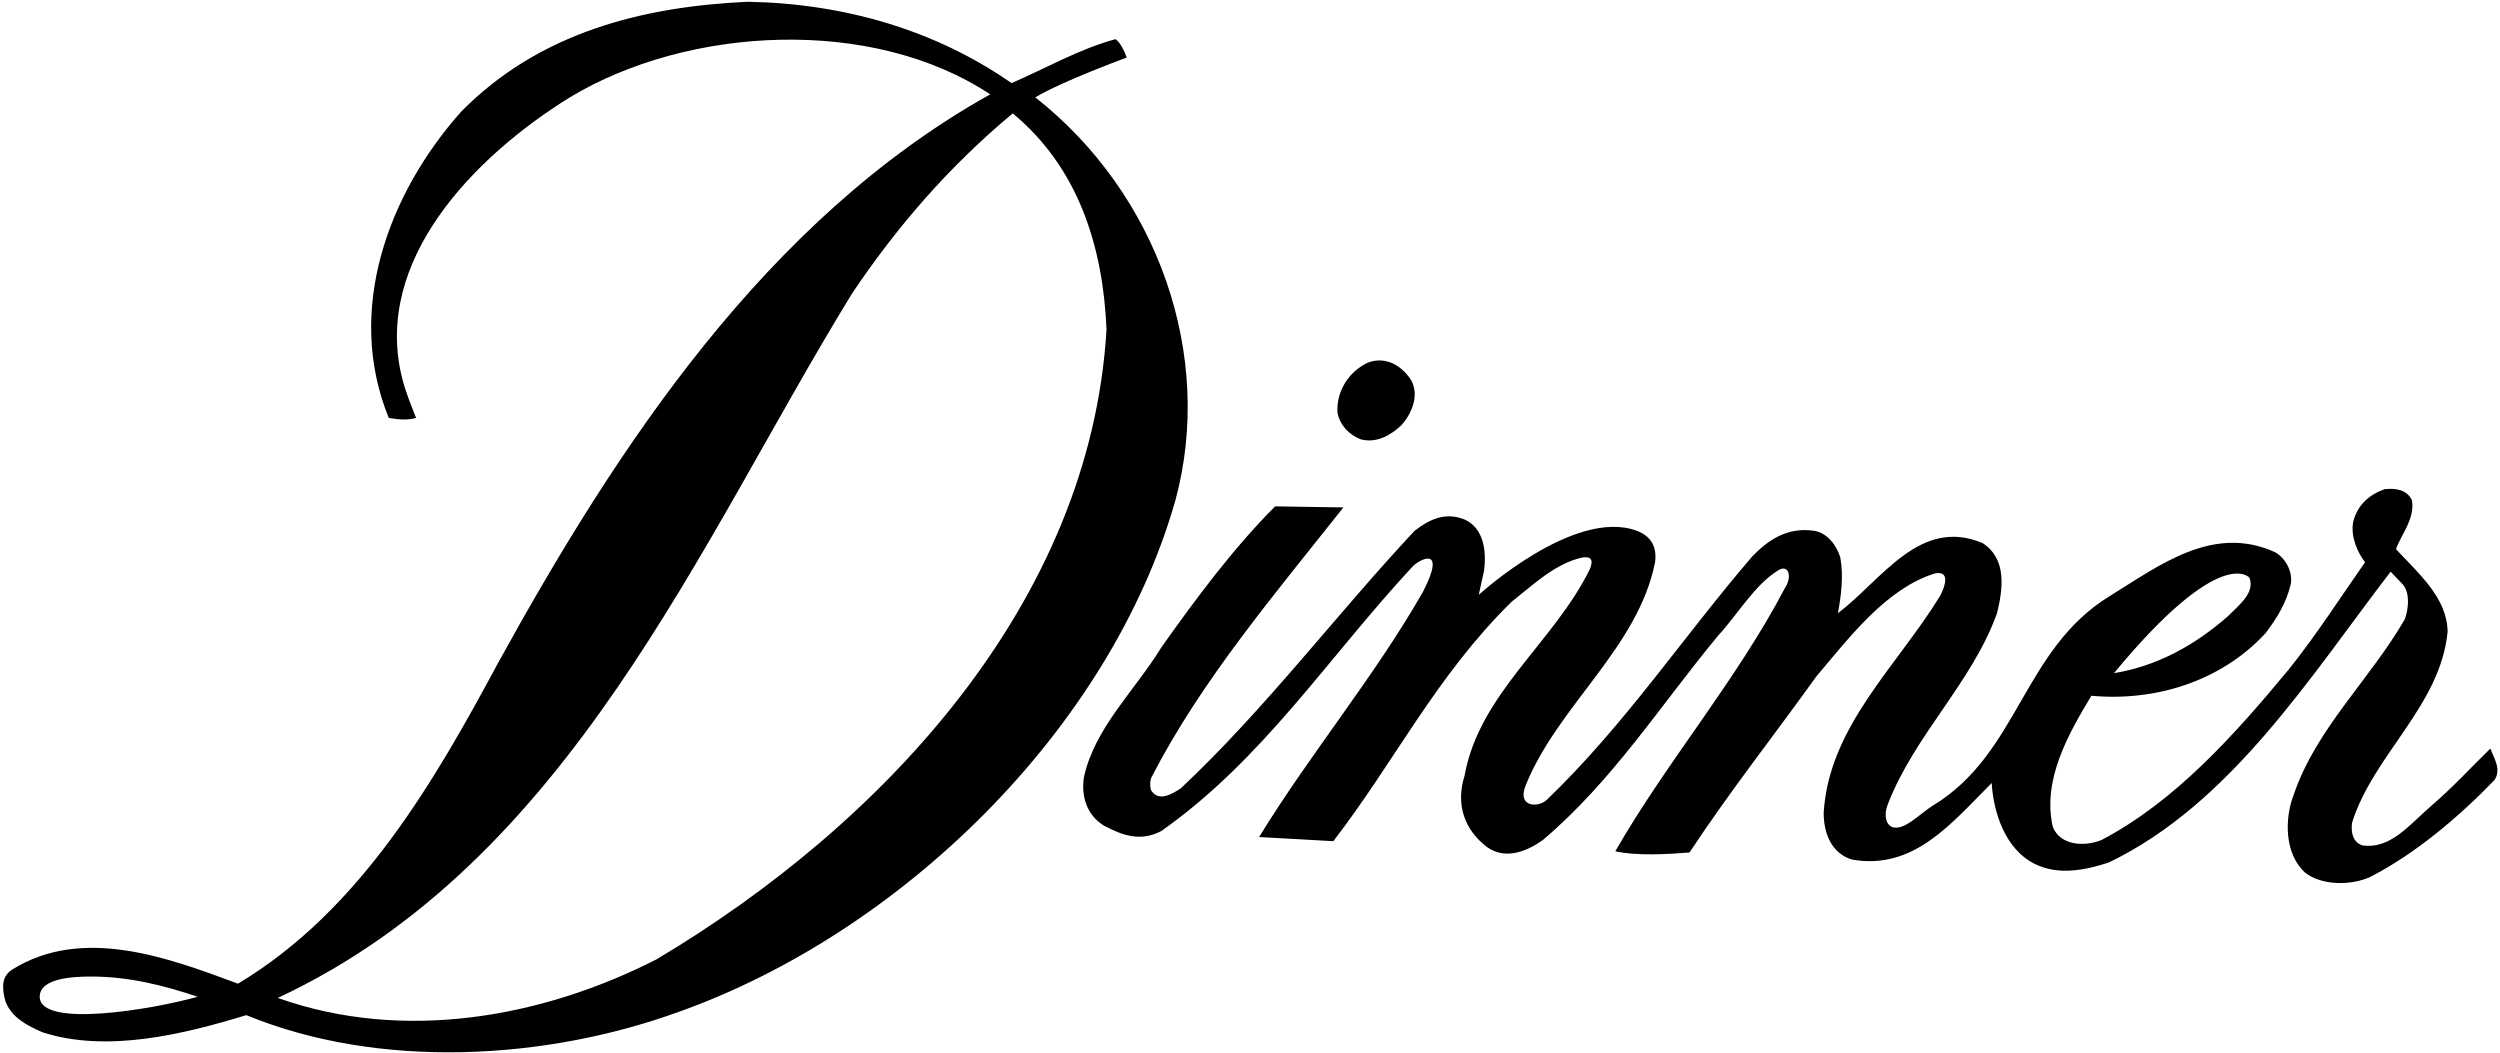 <?xml version="1.0" encoding="UTF-8"?>
<svg xmlns="http://www.w3.org/2000/svg" xmlns:xlink="http://www.w3.org/1999/xlink" width="520pt" height="219pt" viewBox="0 0 520 219" version="1.1">
<g id="surface1">
<path style=" stroke:none;fill-rule:nonzero;fill:rgb(0%,0%,0%);fill-opacity:1;" d="M 278.191 85.816 C 277.945 81.371 280.539 77.297 284.488 75.441 C 288.316 73.961 291.777 76.184 293.629 79.27 C 295.23 82.48 293.504 86.188 291.527 88.41 C 289.184 90.633 286.219 92.234 283.008 91.371 C 280.539 90.383 278.688 88.41 278.191 85.816 Z M 518.855 162.25 C 511.449 169.906 502.438 177.562 493.051 182.379 C 489.098 184.23 482.926 184.23 479.469 181.516 C 475.145 177.562 475.145 170.277 477.121 165.215 C 481.812 151.508 492.926 141.383 500.211 128.785 C 500.953 126.688 501.324 123.477 499.844 121.625 L 497.25 118.906 C 480.578 140.641 464.031 167.191 438.598 179.414 C 433.656 181.02 428.098 182.141 423.16 179.66 C 417.18 176.66 414.641 169.164 414.27 162.867 C 405.871 171.266 398.094 181.02 385.25 178.797 C 381.055 177.562 379.324 173.488 379.324 169.043 C 380.438 151.137 394.512 138.664 403.527 123.973 C 404.645 121.863 405.676 118.609 402.414 119.281 C 392.289 122.488 384.758 132.492 377.844 140.641 C 369.074 152.867 359.812 164.598 351.418 177.316 C 346.848 177.688 340.426 178.055 335.98 177.07 C 346.602 158.547 361.297 141.383 371.297 122.242 C 372.863 119.867 371.965 117.234 369.816 118.66 C 364.875 121.75 361.543 127.676 357.344 132.246 C 345.363 146.691 335.488 162.375 320.914 174.723 C 317.582 177.102 313.141 178.906 309.312 176.203 C 304.555 172.566 302.766 167.312 304.617 161.387 C 307.703 144.223 323.141 133.727 330.672 118.414 C 331.461 116.516 331.031 115.711 329.188 115.945 C 323.512 117.18 319.062 121.504 314.371 125.207 C 298.688 140.641 290.172 158.297 277.328 174.969 C 272.512 174.723 267.078 174.352 261.895 174.105 C 272.391 156.941 285.973 140.641 295.973 123.105 C 301.191 112.996 294.832 116.52 293.629 118.047 C 276.219 136.812 262.637 158.051 241.52 172.871 C 237.32 175.07 233.617 173.859 229.664 171.758 C 225.961 169.535 224.855 165.461 225.465 161.633 C 227.688 151.387 236.086 143.605 241.52 134.715 C 248.68 124.59 256.586 113.969 265.227 105.324 L 279.43 105.543 C 265.352 123.324 249.914 141.508 239.664 161.387 C 239.172 162.129 239.152 163.543 239.418 164.352 C 241.023 166.941 243.863 165.09 245.594 163.98 C 263.004 147.68 278.066 127.676 294.246 110.391 C 297.336 108.043 300.543 106.438 304.617 108.043 C 308.691 109.895 309.188 114.711 308.691 118.66 L 307.582 123.723 C 307.582 123.723 327.414 105.598 340.426 110.391 C 343.316 111.453 344.691 113.656 344.258 116.934 C 340.676 134.836 324.086 146.672 317.336 163.363 C 315.477 167.965 320.051 168.059 321.781 166.324 C 338.082 150.645 350.059 132.492 364.504 115.699 C 367.965 112.117 371.914 109.648 377.227 110.391 C 380.062 110.758 382.039 113.477 382.781 115.945 C 383.52 119.898 382.902 124.219 382.285 127.551 C 391.426 120.637 399.328 107.426 412.418 112.98 C 417.48 116.316 416.613 122.488 415.379 127.551 C 410.191 142 398.219 152.867 392.66 167.312 C 392.043 168.793 391.859 171.203 393.523 172.008 C 396.023 172.961 399.449 169.129 402.043 167.559 C 419.926 156.734 420.688 135.086 438.844 123.973 C 449.215 117.551 460.328 109.031 473.172 114.836 C 475.465 116.121 476.875 118.906 476.504 121.379 C 475.641 125.207 473.664 128.539 471.195 131.75 C 461.934 141.754 448.227 145.949 435.012 144.715 C 430.074 152.867 424.766 162.375 426.988 172.008 C 428.594 175.957 433.656 176.125 437.113 174.723 C 452.426 166.695 464.773 152.867 476.133 139.16 C 481.938 131.875 486.754 124.344 491.938 116.934 C 490.457 115.078 488.852 111.621 489.469 108.535 C 490.324 105.07 492.805 102.855 496.016 101.746 C 498.359 101.496 500.703 101.867 501.695 104.09 C 502.312 107.918 499.473 111.129 498.359 114.219 C 503.176 119.402 508.98 124.344 509.105 131.379 C 507.621 146.816 493.668 156.941 489.223 171.141 C 488.977 173.117 489.348 175.094 491.32 175.832 C 497.25 176.727 501.199 171.48 505.77 167.559 C 510.352 163.625 513.918 159.656 517.992 155.707 C 518.734 157.68 520.34 160.027 518.855 162.25 Z M 439.703 140.023 C 448.598 138.543 456.375 134.344 463.414 128.168 C 465.762 125.824 469.141 123.184 467.859 120.145 C 467.859 120.145 461.98 113.051 439.703 140.023 Z M 244.48 104.09 C 230.898 151.754 187.309 194.109 141.004 210.531 C 113.344 220.531 78.895 222.512 51.234 211.148 C 38.27 215.102 22.34 219.055 8.879 214.73 C 5.695 213.348 2.336 211.645 1.102 208.188 C 0.359 205.344 0.32 203.086 2.582 201.641 C 17.277 192.504 35.18 199.293 49.504 204.602 C 75.066 189.293 90.5 162.25 103.715 137.68 C 128.285 93.102 159.281 45.684 205.957 19.629 C 181.383 3.328 143.105 5.43 118.531 20.246 C 98.402 32.719 77.668 54.23 83.586 78.406 C 84.371 81.617 85.438 84.086 86.551 86.926 C 84.82 87.422 82.969 87.297 80.867 86.926 C 71.73 64.578 80.746 40.254 95.934 23.211 C 112.109 6.785 133.598 1.355 155.574 0.367 C 175.703 0.738 194.598 6.293 210.402 17.285 C 217.562 14.195 224.355 10.246 232.012 8.145 C 232.996 8.766 233.863 10.617 234.355 11.973 C 234.355 11.973 220.898 16.91 215.34 20.246 C 240.902 40.375 252.633 73.961 244.48 104.09 Z M 41.109 207.324 C 34.07 204.973 26.91 203.121 18.883 203.121 C 15.055 203.121 8.262 203.492 8.262 207.324 C 8.262 213.953 31.969 209.918 41.109 207.324 Z M 230.156 68.527 C 229.418 51.117 224.23 34.816 210.648 23.582 C 197.312 34.695 186.445 47.289 177.184 61.117 C 145.203 113.23 118.531 179.168 57.777 207.57 C 84.203 216.953 113.098 211.52 136.559 199.543 C 183.852 171.387 226.824 125.207 230.156 68.527 "/>
</g>
</svg>
